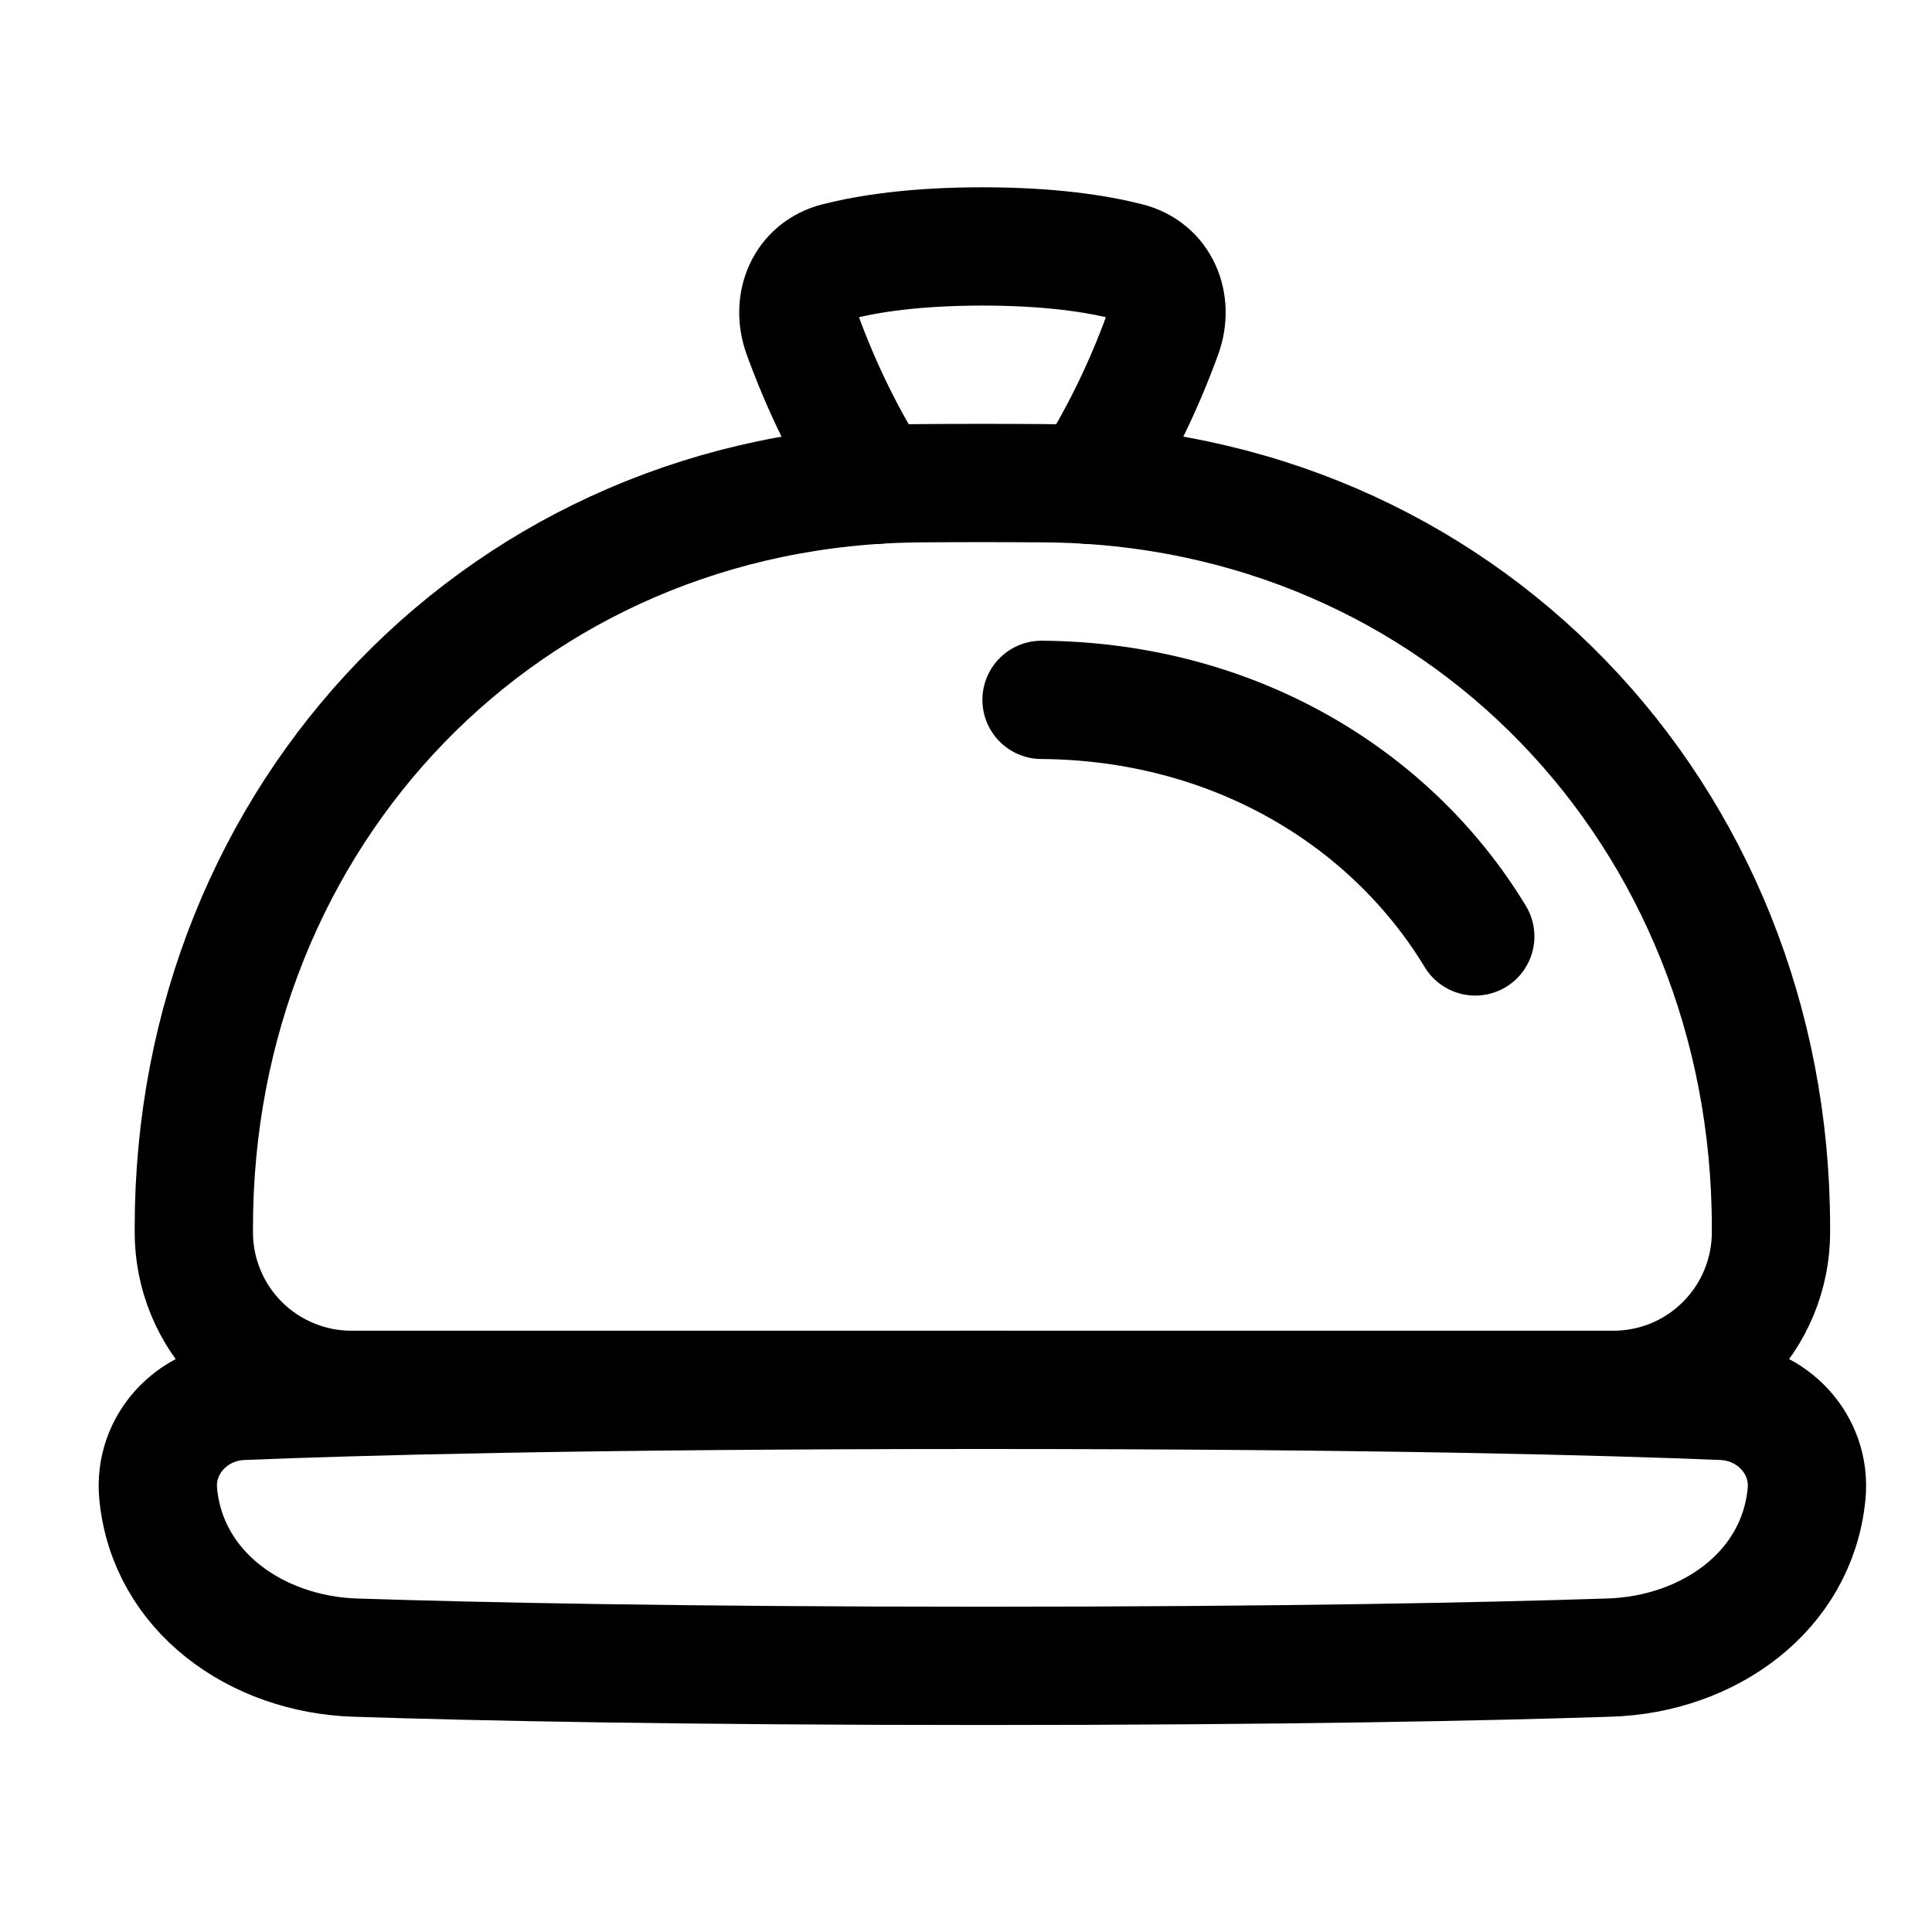 <svg width="49" height="49" viewBox="0 0 49 49" fill="none" xmlns="http://www.w3.org/2000/svg">
<path d="M4.916 31.137C4.916 20.647 12.836 12.337 23.326 12.256C24.386 12.248 25.446 12.248 26.506 12.256C36.996 12.336 44.916 20.647 44.916 31.137V31.251C44.916 31.776 44.813 32.296 44.612 32.781C44.412 33.266 44.117 33.707 43.746 34.078C43.375 34.45 42.935 34.745 42.45 34.946C41.965 35.147 41.445 35.25 40.92 35.25H24.916H8.912C8.387 35.25 7.867 35.147 7.382 34.945C6.897 34.744 6.456 34.45 6.085 34.078C5.714 33.707 5.419 33.266 5.219 32.78C5.018 32.295 4.915 31.775 4.916 31.25V31.137Z" stroke="black" stroke-width="3" stroke-linecap="round" stroke-linejoin="round"/>
<path d="M22.219 12.296C21.459 11.095 20.832 9.816 20.348 8.48C20.06 7.686 20.407 6.845 21.225 6.637C22.016 6.435 23.206 6.25 24.917 6.25C26.629 6.25 27.819 6.435 28.608 6.637C29.427 6.845 29.773 7.686 29.486 8.48C29.001 9.816 28.374 11.095 27.615 12.296" stroke="black" stroke-width="3" stroke-linecap="round" stroke-linejoin="round"/>
<path d="M4.012 37.885C4.249 40.373 6.508 41.959 9.006 42.041C12.141 42.143 17.25 42.25 24.916 42.25C32.581 42.25 37.69 42.143 40.825 42.04C43.323 41.959 45.582 40.373 45.819 37.885C45.939 36.633 44.95 35.582 43.693 35.53C40.862 35.414 35.072 35.25 24.916 35.25C14.76 35.25 8.97 35.414 6.138 35.53C4.882 35.582 3.892 36.633 4.012 37.885Z" stroke="black" stroke-width="3" stroke-linecap="round" stroke-linejoin="round"/>
<path d="M26.416 17.75C31.216 17.785 35.239 20.164 37.416 23.75" stroke="black" stroke-width="3" stroke-linecap="round" stroke-linejoin="round"/>
</svg>
